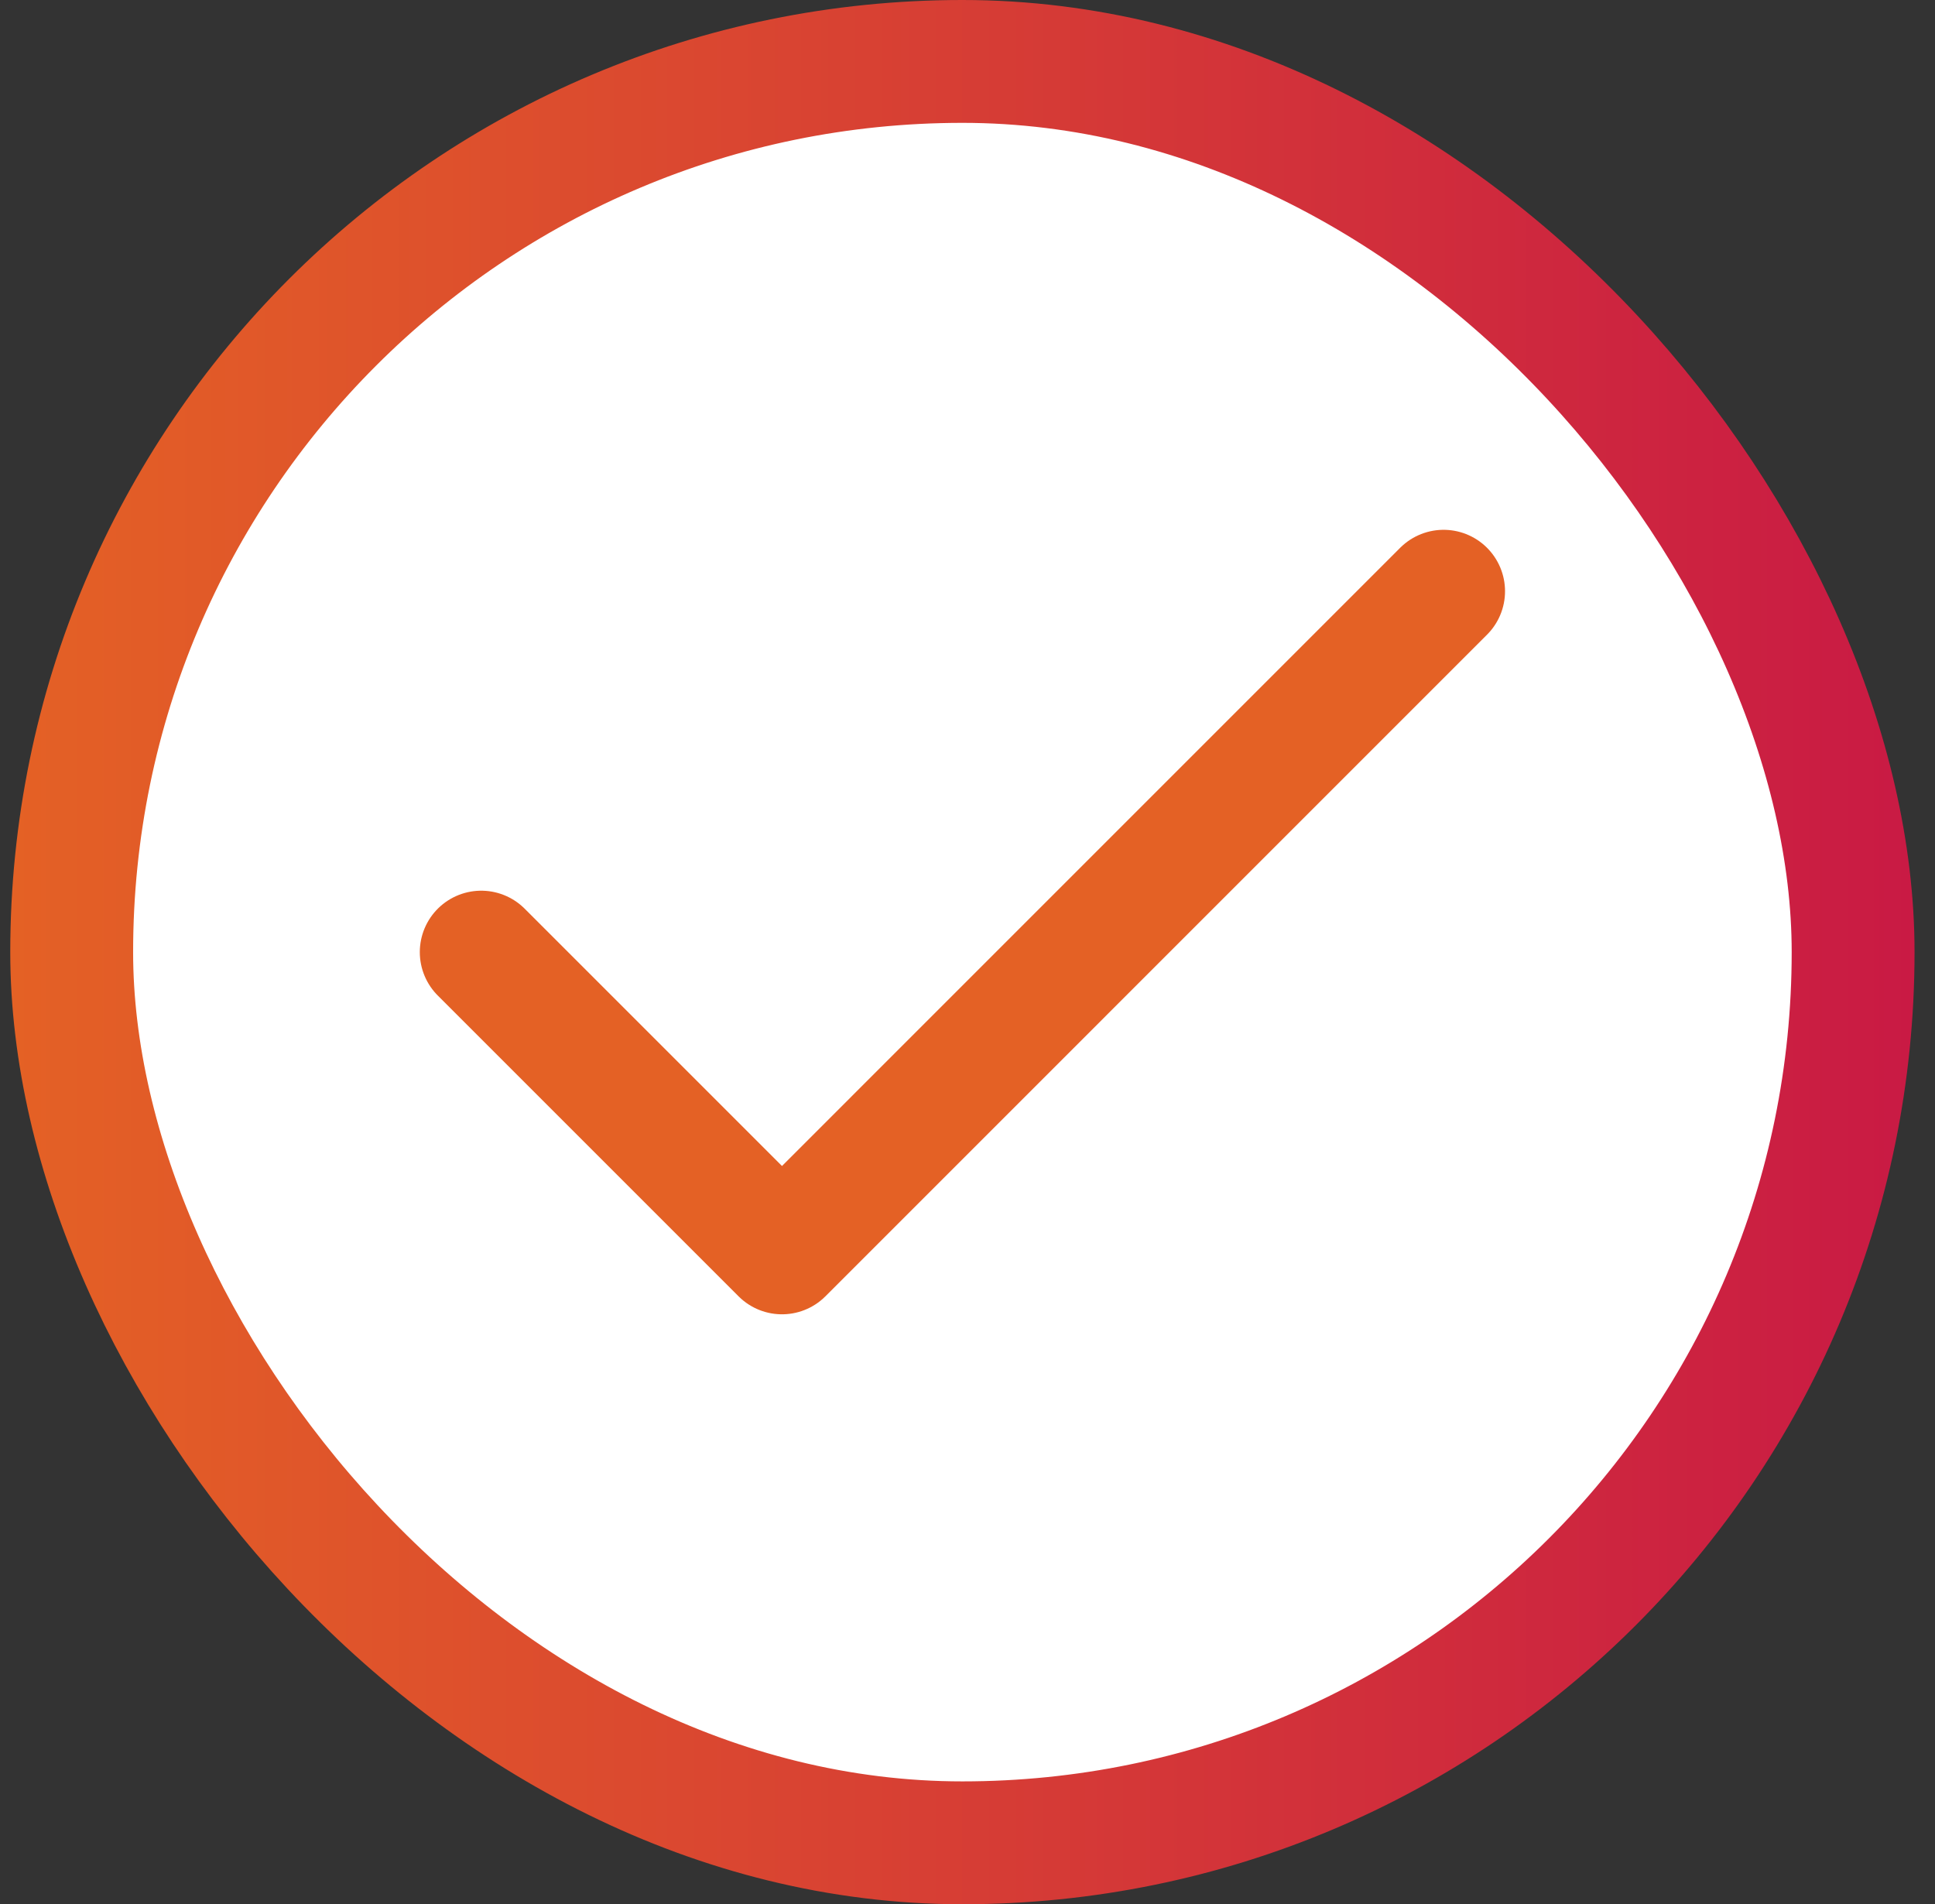 <svg width="63" height="62" viewBox="0 0 63 62" fill="none" xmlns="http://www.w3.org/2000/svg">
<rect x="0" y="0" width="63" height="62" fill="#333333" stroke="none"/>
<rect x="2.334" y="2" width="58" height="58" rx="29" fill="white"/>
<path d="M47.001 19.25L25.46 40.792L15.668 31" stroke="#E46125" stroke-width="4" stroke-linecap="round" stroke-linejoin="round"/>
<rect x="2.334" y="2" width="58" height="58" rx="29" stroke="url(#paint0_linear_2972_4004)" stroke-width="4"/>
<defs>
<linearGradient id="paint0_linear_2972_4004" x1="0.329" y1="30.989" x2="62.334" y2="30.989" gradientUnits="userSpaceOnUse">
<stop stop-color="#E46125"/>
<stop offset="1" stop-color="#C91A44"/>
</linearGradient>
</defs>
</svg>
